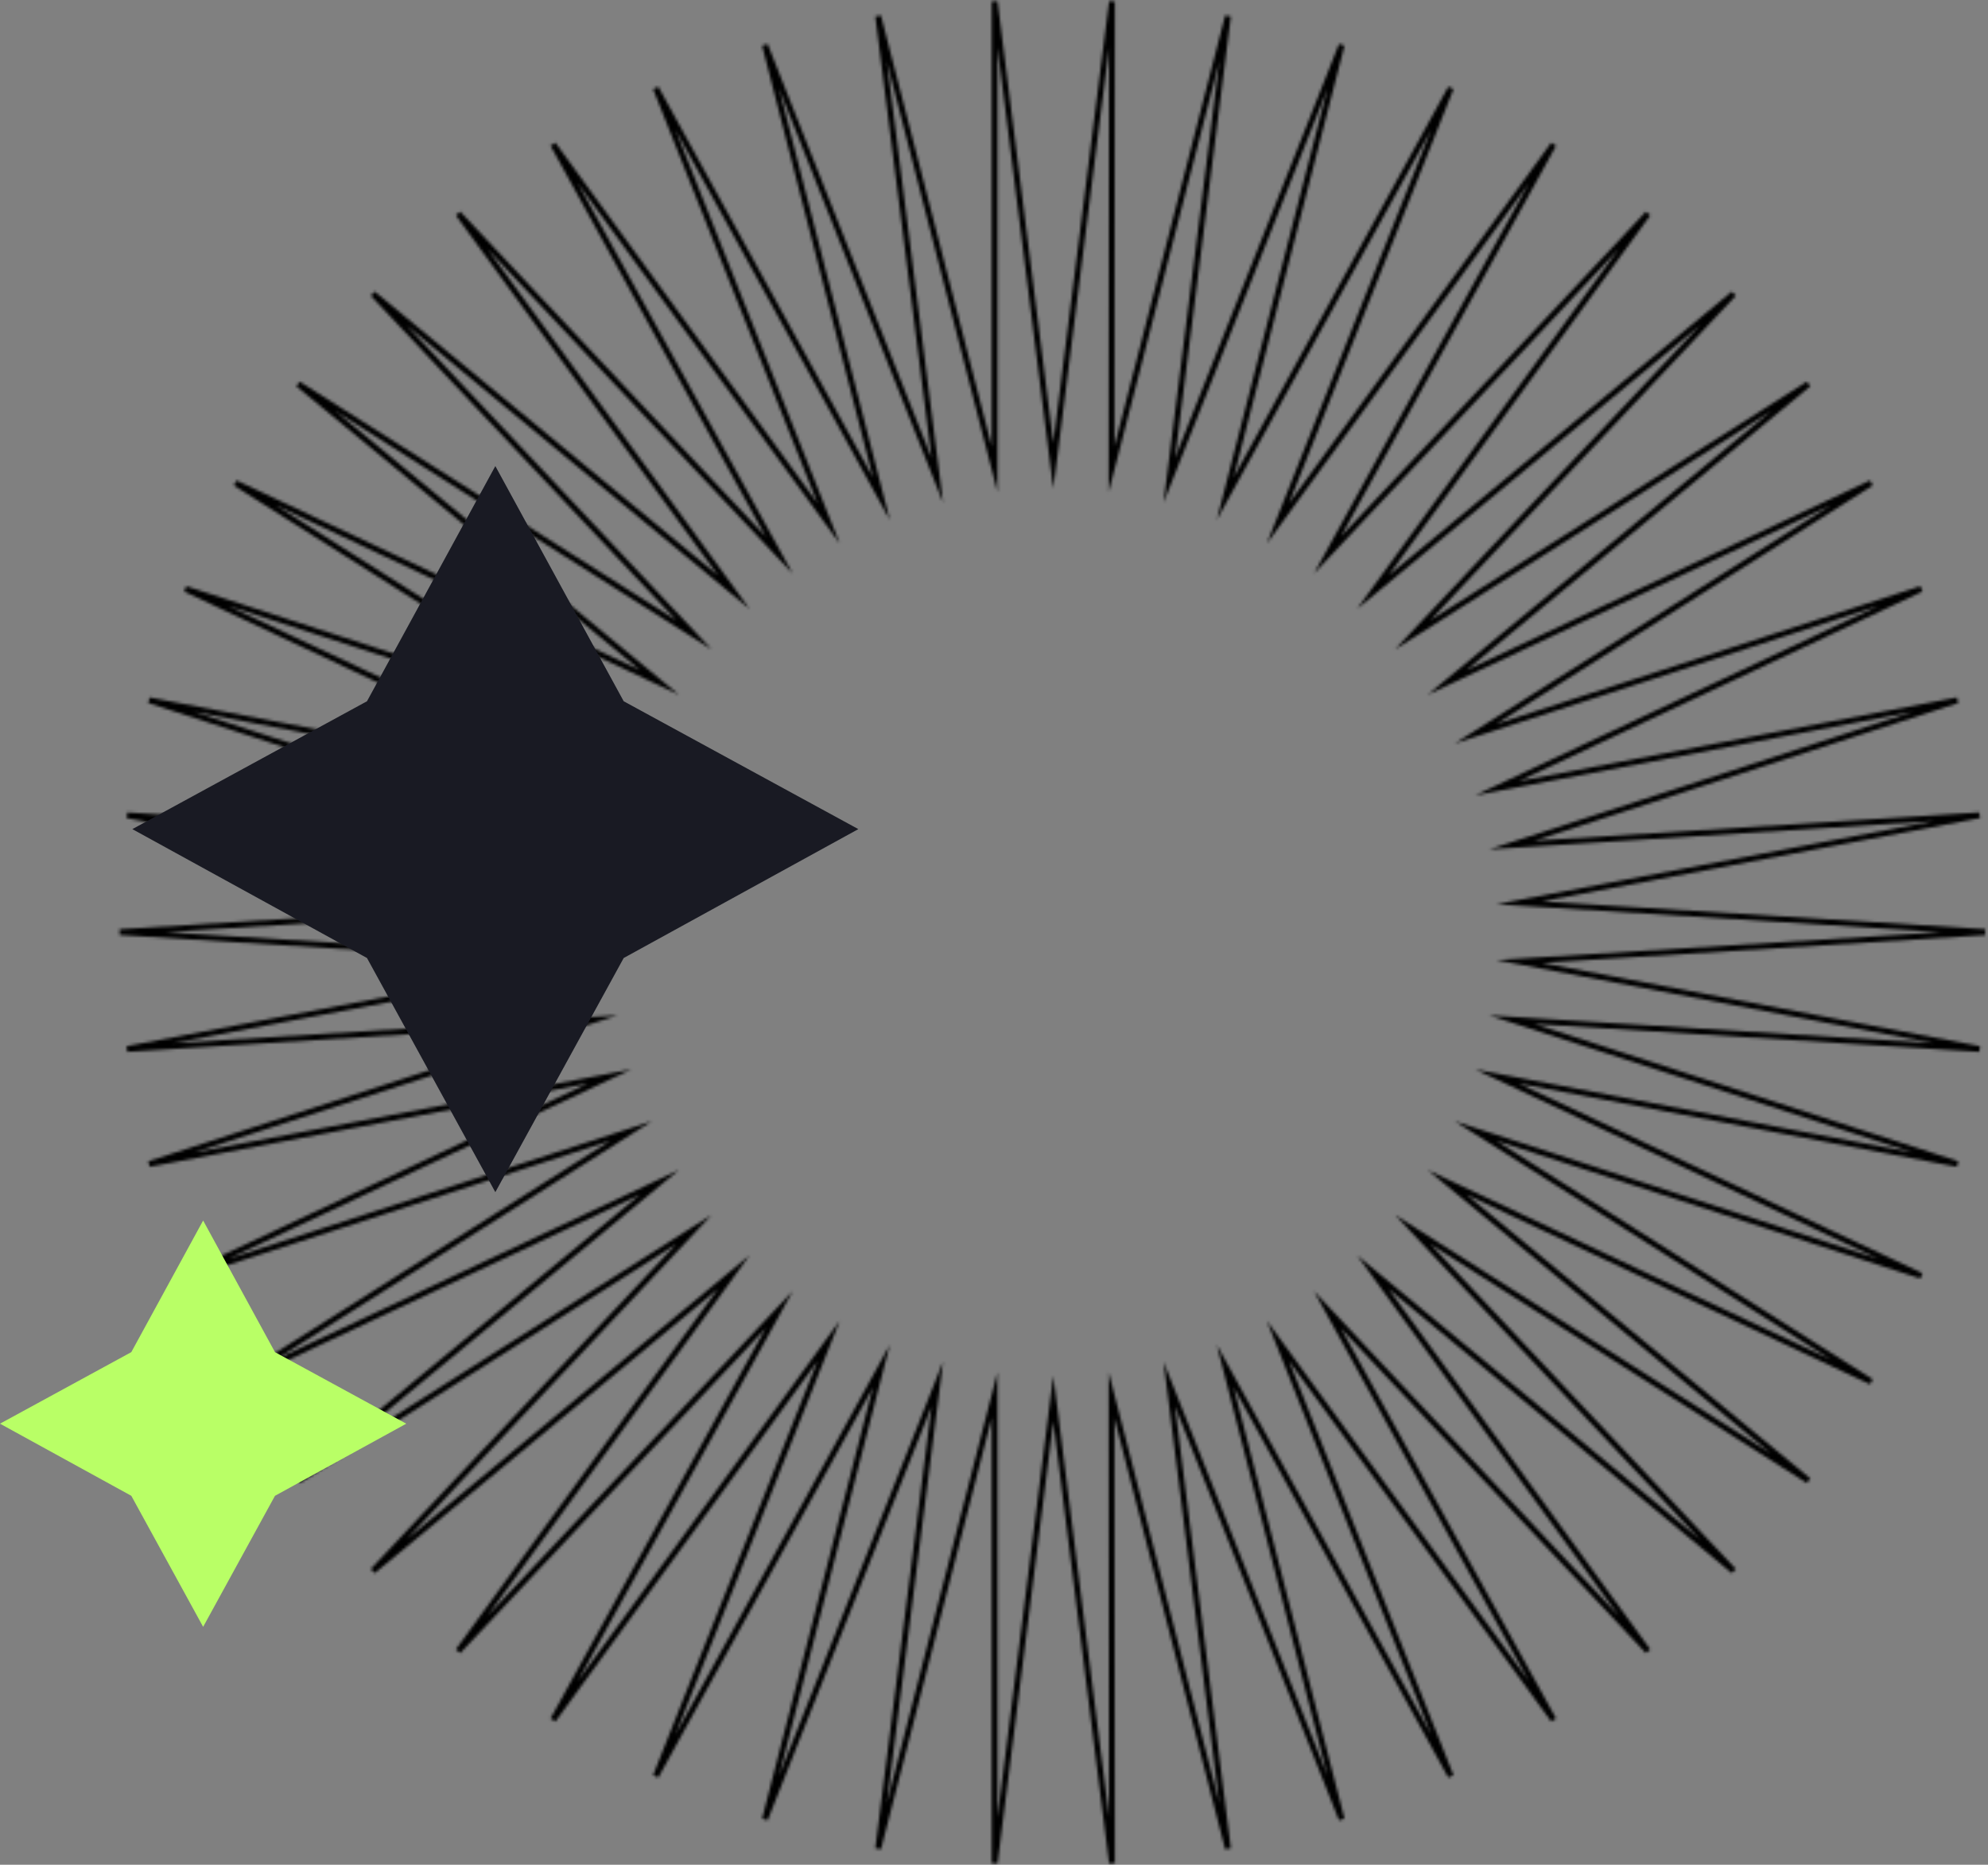 <svg width="692" height="649" viewBox="0 0 692 649" fill="none" xmlns="http://www.w3.org/2000/svg">
<rect x="0" y="0" width="692" height="649" fill="#808080" stroke="none"/>
<mask id="mask0_341_618" style="mask-type:alpha" maskUnits="userSpaceOnUse" x="41" y="0" width="651" height="649">
<mask id="path-1-outside-1_341_618" maskUnits="userSpaceOnUse" x="40.711" y="-0.5" width="651" height="650" fill="black">
<rect fill="white" x="40.711" y="-0.5" width="651" height="650"/>
<path d="M366.641 162.061L387.068 0.5L386.909 163.337L427.445 5.604L407.017 167.165L467.024 15.651L426.488 173.545L505.007 30.643L444.841 182.157L540.756 50.26L462.077 193.162L573.632 74.343L477.876 206.08L603.475 102.253L491.761 220.913L629.489 133.673L503.73 237.499L651.353 168.122L513.625 255.362L668.749 204.964L521.126 274.341L681.356 243.719L526.233 294.118L689.017 283.751L528.786 314.213L691.57 324.42L528.786 334.628L689.017 365.09L526.233 354.883L681.356 405.121L521.126 374.659L668.749 444.036L513.625 393.638L651.353 480.878L503.73 411.501L629.489 515.328L491.761 427.928L603.475 546.747L477.876 442.76L573.632 574.657L462.077 455.838L540.756 598.58L444.841 466.684L505.007 618.197L426.488 475.455L467.024 633.189L407.017 481.676L427.445 643.396L386.909 485.503L387.068 648.5L366.641 486.779L346.213 648.5L346.213 485.503L305.676 643.396L326.264 481.676L266.257 633.189L306.794 475.455L228.274 618.197L288.44 466.684L192.526 598.58L271.205 455.838L159.49 574.657L255.405 442.76L129.806 546.747L241.52 427.928L103.792 515.328L229.551 411.501L81.928 480.878L219.656 393.638L64.533 444.036L212.155 374.659L51.925 405.121L207.048 354.883L44.264 365.09L204.495 334.628L41.711 324.42L204.495 314.213L44.264 283.751L207.048 294.118L51.925 243.719L212.155 274.341L64.533 204.964L219.656 255.362L81.928 168.122L229.551 237.499L103.792 133.673L241.52 220.913L129.806 102.253L255.405 206.08L159.49 74.343L271.205 193.162L192.526 50.26L288.44 182.157L228.274 30.643L306.794 173.545L266.257 15.651L326.264 167.165L305.676 5.604L346.213 163.337V0.5L366.641 162.061Z"/>
</mask>
<path d="M366.641 162.061L387.068 0.5L386.909 163.337L427.445 5.604L407.017 167.165L467.024 15.651L426.488 173.545L505.007 30.643L444.841 182.157L540.756 50.26L462.077 193.162L573.632 74.343L477.876 206.08L603.475 102.253L491.761 220.913L629.489 133.673L503.73 237.499L651.353 168.122L513.625 255.362L668.749 204.964L521.126 274.341L681.356 243.719L526.233 294.118L689.017 283.751L528.786 314.213L691.57 324.42L528.786 334.628L689.017 365.09L526.233 354.883L681.356 405.121L521.126 374.659L668.749 444.036L513.625 393.638L651.353 480.878L503.73 411.501L629.489 515.328L491.761 427.928L603.475 546.747L477.876 442.76L573.632 574.657L462.077 455.838L540.756 598.58L444.841 466.684L505.007 618.197L426.488 475.455L467.024 633.189L407.017 481.676L427.445 643.396L386.909 485.503L387.068 648.5L366.641 486.779L346.213 648.5L346.213 485.503L305.676 643.396L326.264 481.676L266.257 633.189L306.794 475.455L228.274 618.197L288.44 466.684L192.526 598.58L271.205 455.838L159.49 574.657L255.405 442.76L129.806 546.747L241.52 427.928L103.792 515.328L229.551 411.501L81.928 480.878L219.656 393.638L64.533 444.036L212.155 374.659L51.925 405.121L207.048 354.883L44.264 365.09L204.495 334.628L41.711 324.42L204.495 314.213L44.264 283.751L207.048 294.118L51.925 243.719L212.155 274.341L64.533 204.964L219.656 255.362L81.928 168.122L229.551 237.499L103.792 133.673L241.52 220.913L129.806 102.253L255.405 206.08L159.49 74.343L271.205 193.162L192.526 50.26L288.44 182.157L228.274 30.643L306.794 173.545L266.257 15.651L326.264 167.165L305.676 5.604L346.213 163.337V0.5L366.641 162.061Z" stroke="black" stroke-width="2" stroke-miterlimit="10" mask="url(#path-1-outside-1_341_618)"/>
</mask>
<g mask="url(#mask0_341_618)">
<rect x="-786" y="-38" width="2060" height="703" rx="45" fill="black"/>
</g>
<path d="M95.715 470.596L141.422 495.5L95.715 520.604L70.711 566.21L45.707 520.604L0 495.5L45.707 470.596L70.711 424.789L95.715 470.596Z" fill="#B9FF66"/>
<path d="M217.102 244.065L298.777 288.566L217.102 333.425L172.422 414.922L127.742 333.425L46.066 288.566L127.742 244.065L172.422 162.211L217.102 244.065Z" fill="#191A23"/>
</svg>
